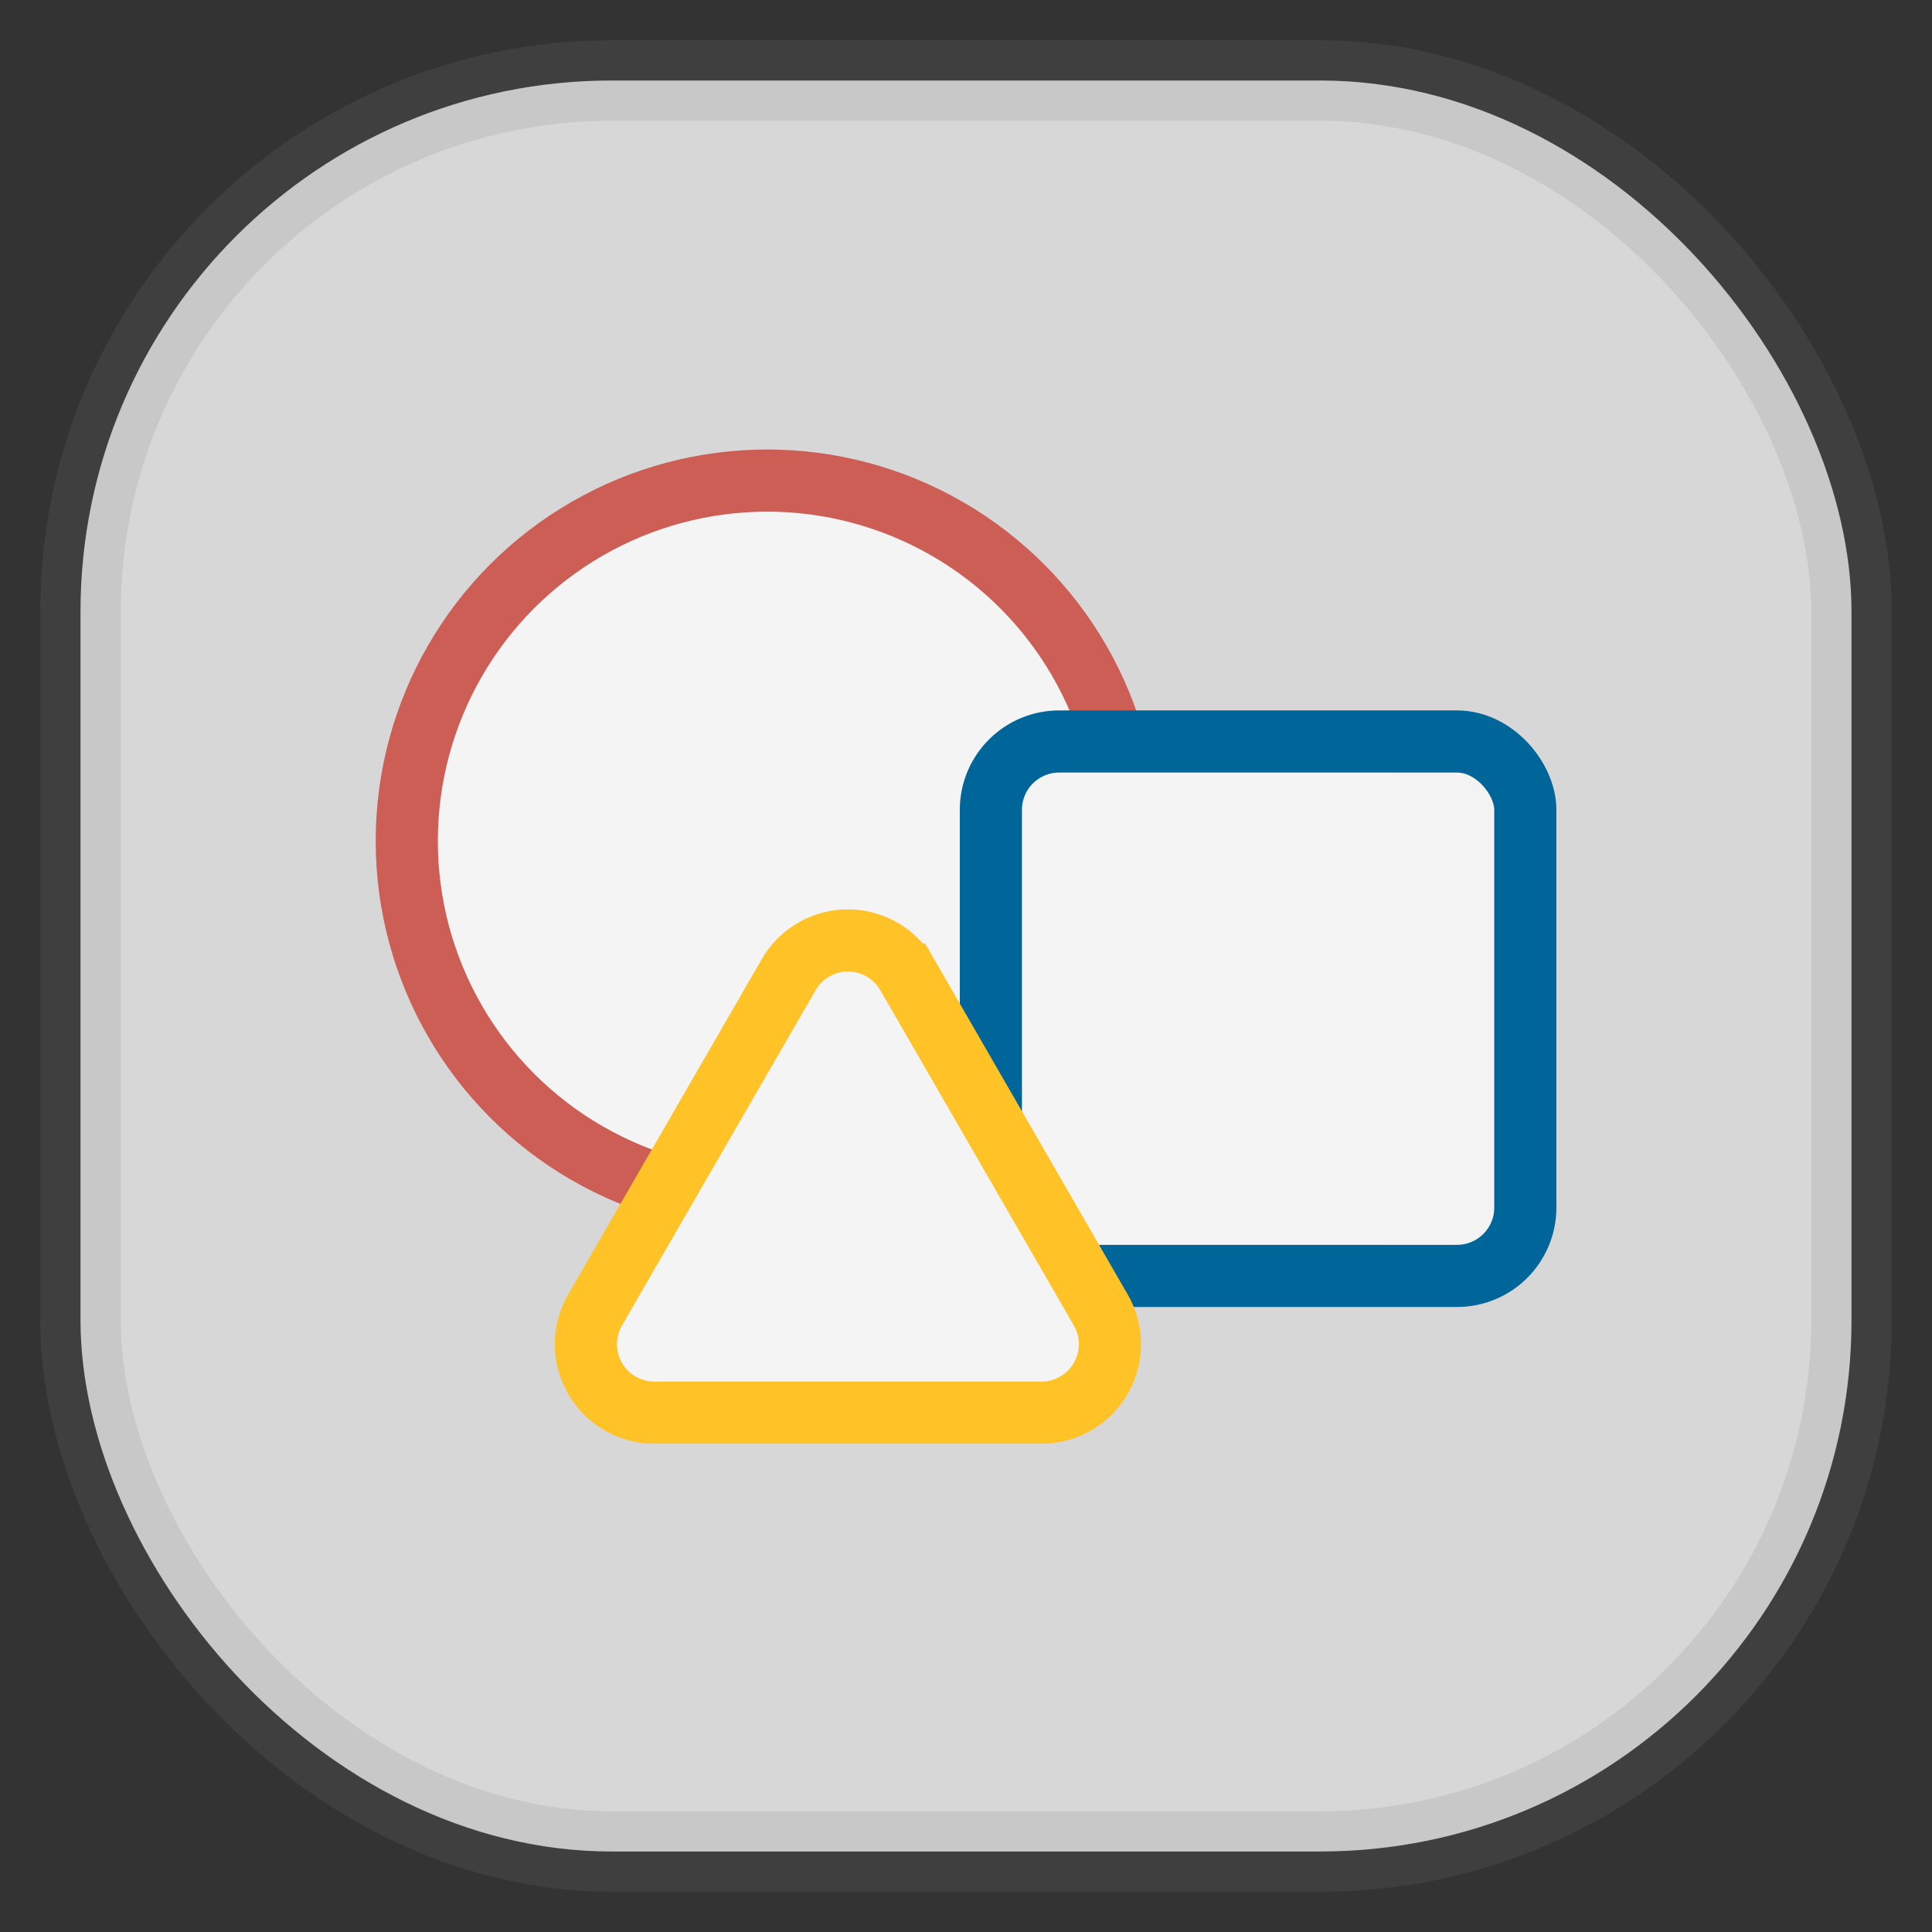 <svg xmlns="http://www.w3.org/2000/svg" width="24" height="24" fill="none">
<rect width="100%" height="100%" fill="#333333" stroke="none"/>
<rect width="22" height="22" x="1" y="1" opacity="0.85" fill="url(#a)" rx="6.6" style="vector-effect:non-scaling-stroke;-inkscape-stroke:hairline;stroke-width:1;stroke-dasharray:none;stroke:gray;stroke-opacity:.2"/>
<circle cx="9.53" cy="10.447" r="4.477" fill="url(#b)" stroke="#CC5E55" stroke-width=".772"/>
<rect width="6.639" height="6.639" x="12.309" y="9.211" fill="url(#c)" stroke="#069" stroke-width=".772" rx=".849"/>
<path fill="url(#d)" stroke="#FFC328" stroke-width=".772" d="m11.269 12.106 2.406 4.169a.85.85 0 0 1-.735 1.273H8.127a.85.85 0 0 1-.736-1.273l2.407-4.169a.85.85 0 0 1 1.47 0Z"/>
<defs>
<linearGradient id="a" gradientTransform="scale(33)" gradientUnits="userSpaceOnUse">
<stop stop-color="#F4F4F4"/>
<stop offset="1" stop-color="#DDD"/>
</linearGradient>
<linearGradient id="b" gradientTransform="scale(33)" gradientUnits="userSpaceOnUse">
<stop stop-color="#F4F4F4"/>
<stop offset="1" stop-color="#DDD"/>
</linearGradient>
<linearGradient id="c" gradientTransform="scale(33)" gradientUnits="userSpaceOnUse">
<stop stop-color="#F4F4F4"/>
<stop offset="1" stop-color="#DDD"/>
</linearGradient>
<linearGradient id="d" gradientTransform="scale(33)" gradientUnits="userSpaceOnUse">
<stop stop-color="#F4F4F4"/>
<stop offset="1" stop-color="#DDD"/>
</linearGradient>
</defs>
</svg>
